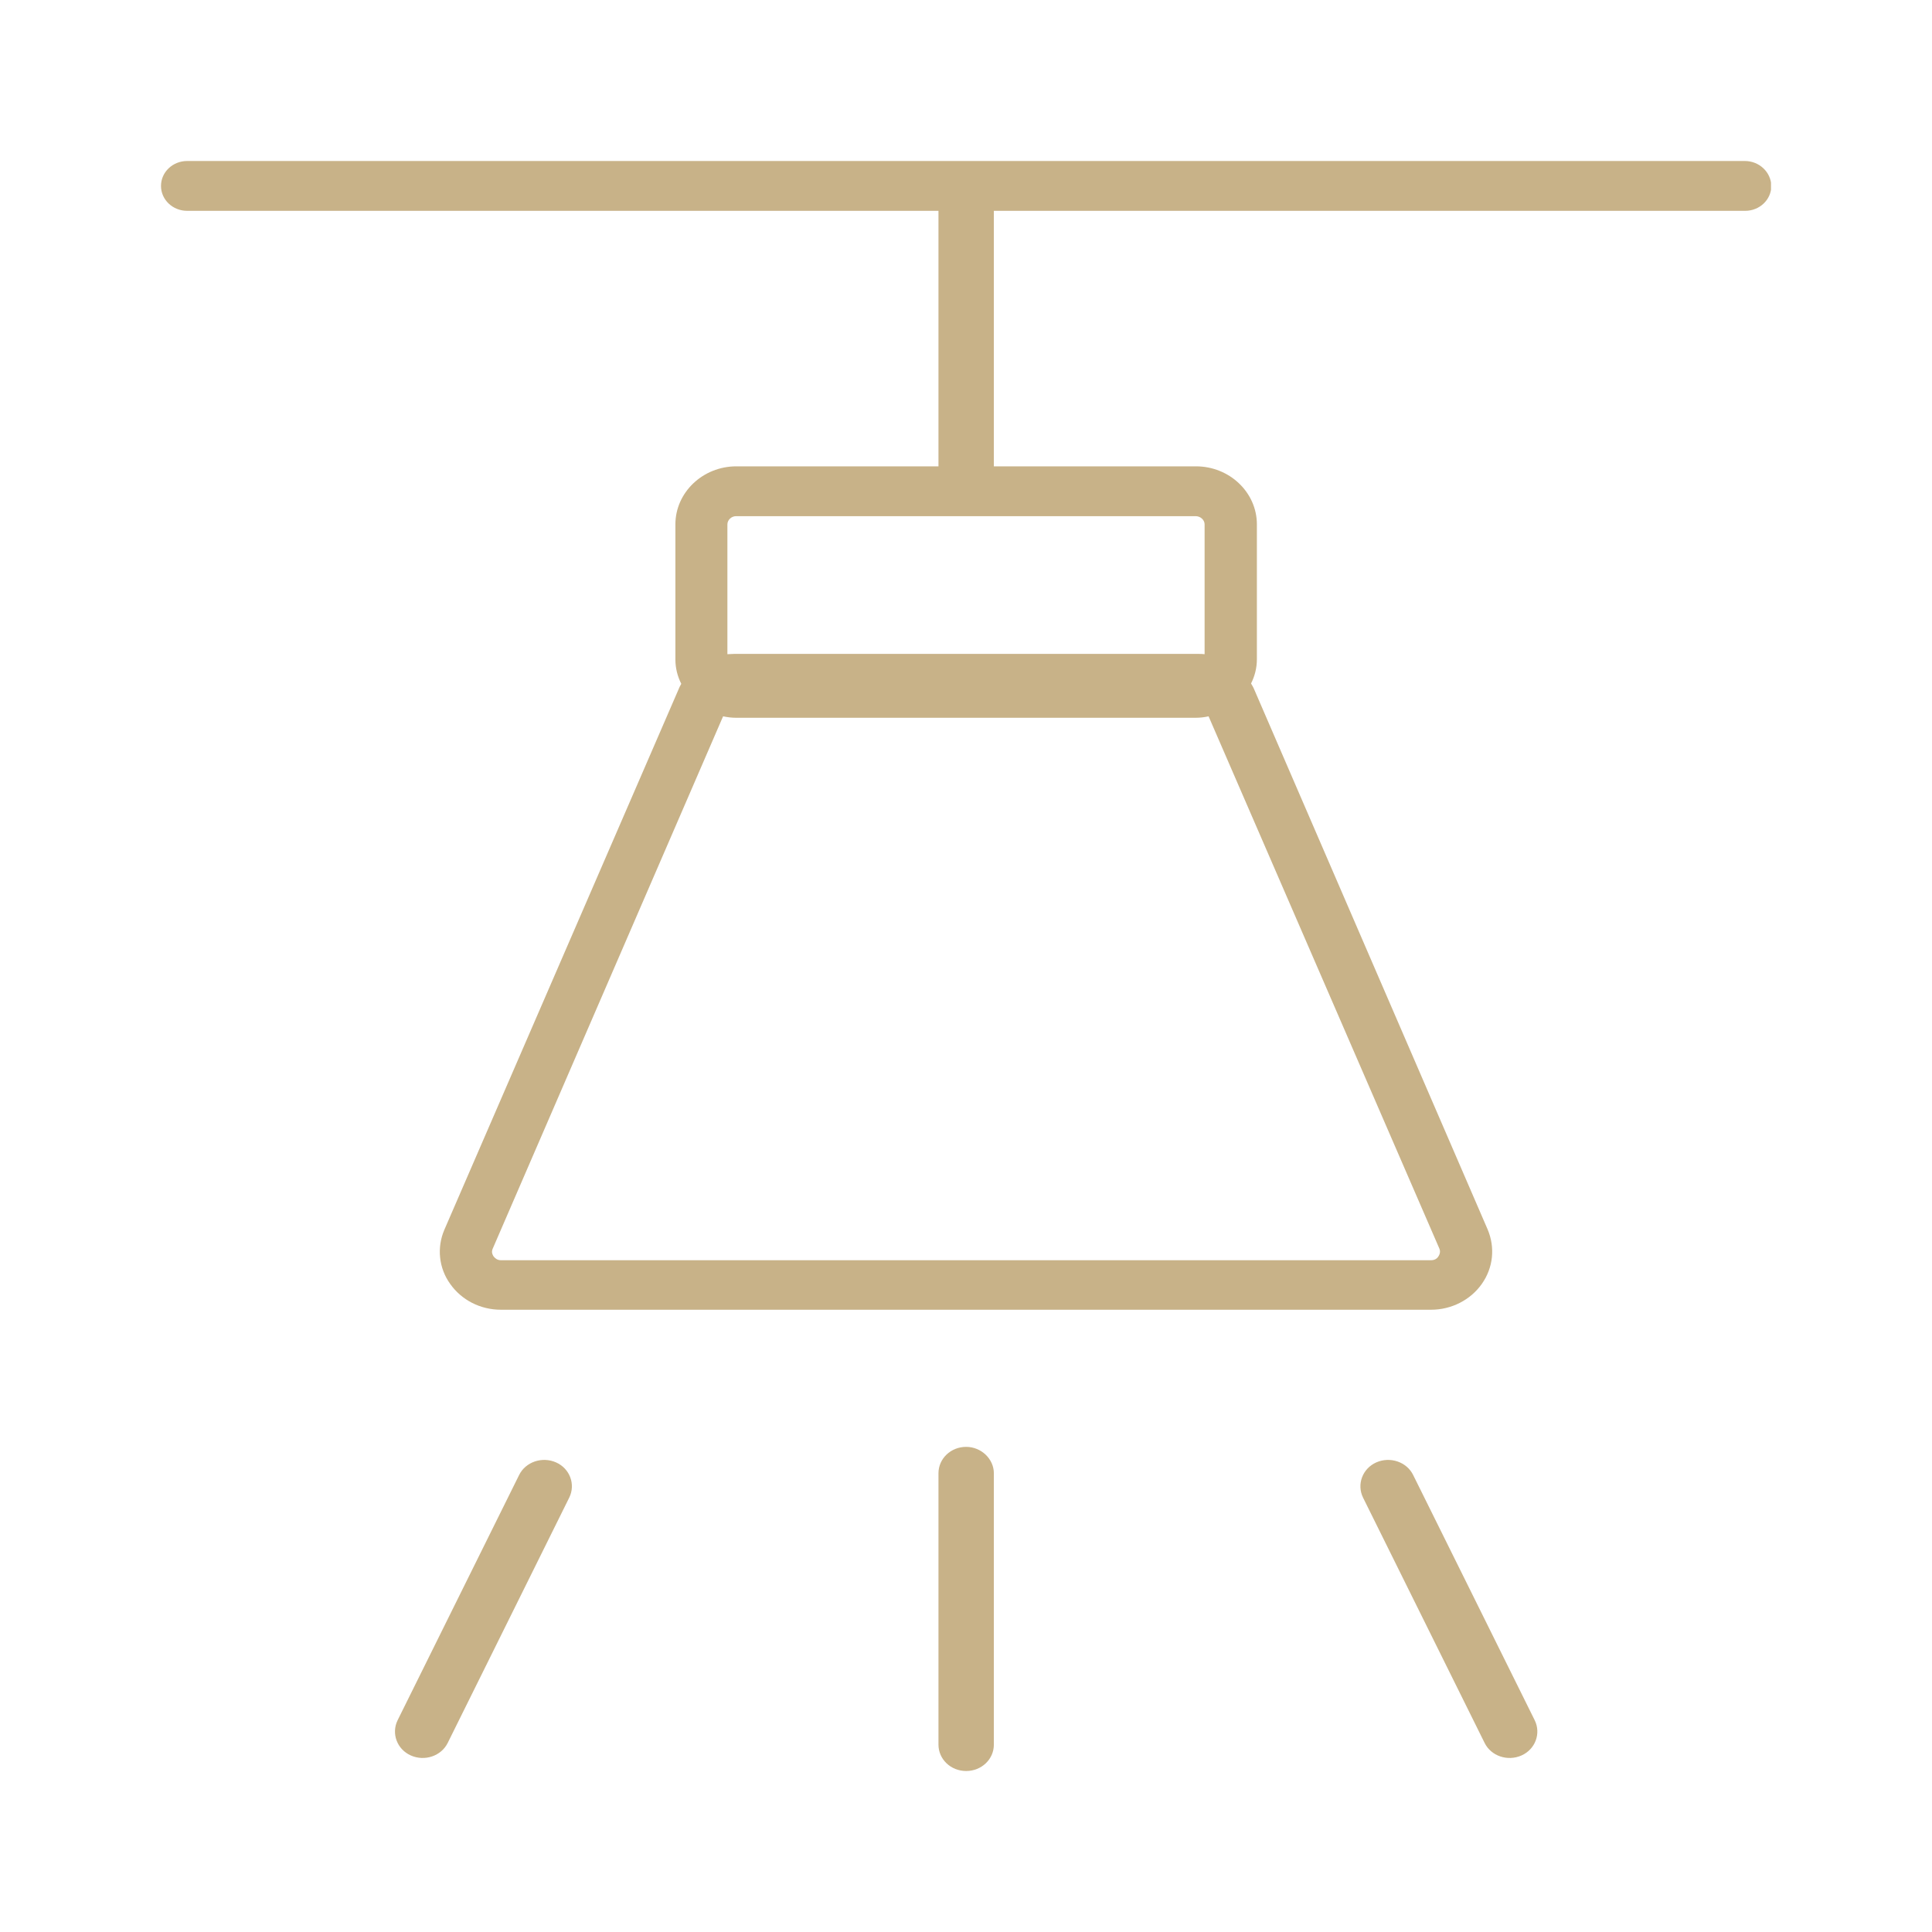 <svg width="48" height="48" viewBox="0 0 48 48" fill="none" xmlns="http://www.w3.org/2000/svg">
<g clip-path="url(#clip0_300_840)">
<path d="M43.35 4H4.65C4.29 4 4 4.277 4 4.619C4 4.961 4.29 5.238 4.65 5.238H23.316V11.586H18.294C17.461 11.586 16.78 12.234 16.78 13.028V16.384C16.78 16.603 16.834 16.807 16.926 16.989C16.895 17.04 16.872 17.091 16.849 17.149L11.04 30.553C10.849 30.997 10.902 31.506 11.185 31.899C11.468 32.3 11.934 32.54 12.446 32.54H35.554C36.058 32.54 36.532 32.3 36.815 31.899C37.098 31.499 37.151 30.997 36.96 30.545L31.166 17.142C31.143 17.083 31.113 17.032 31.082 16.981C31.174 16.799 31.227 16.596 31.227 16.377V13.028C31.227 12.234 30.547 11.586 29.714 11.586H24.692V5.238H43.358C43.717 5.238 44.008 4.961 44.008 4.619C44 4.277 43.709 4 43.35 4ZM35.76 31.019C35.798 31.106 35.76 31.179 35.737 31.215C35.714 31.252 35.661 31.31 35.554 31.31H12.446C12.347 31.31 12.293 31.252 12.263 31.215C12.24 31.179 12.202 31.113 12.24 31.026L17.965 17.797C18.072 17.819 18.179 17.833 18.286 17.833H29.706C29.821 17.833 29.928 17.819 30.027 17.797L35.76 31.019ZM29.928 13.028V16.253C29.874 16.246 29.821 16.246 29.76 16.246H18.24C18.187 16.246 18.126 16.253 18.072 16.253V13.028C18.072 12.919 18.172 12.824 18.286 12.824H29.706C29.828 12.824 29.928 12.919 29.928 13.028Z" fill="#C8B288"/>
<path d="M24.004 35.947C23.622 35.947 23.316 36.239 23.316 36.603V43.345C23.316 43.709 23.622 44 24.004 44C24.386 44 24.692 43.709 24.692 43.345V36.603C24.692 36.246 24.378 35.947 24.004 35.947Z" fill="#C8B288"/>
<path d="M13.815 36.333C13.471 36.181 13.058 36.319 12.897 36.647L9.878 42.74C9.718 43.068 9.863 43.461 10.207 43.614C10.551 43.767 10.963 43.629 11.124 43.301L14.143 37.207C14.304 36.88 14.159 36.486 13.815 36.333Z" fill="#C8B288"/>
<path d="M35.11 36.647C34.95 36.319 34.537 36.181 34.193 36.333C33.849 36.486 33.704 36.88 33.864 37.207L36.884 43.301C37.044 43.629 37.457 43.767 37.801 43.614C38.145 43.461 38.29 43.068 38.13 42.74L35.11 36.647Z" fill="#C8B288"/>
</g>
<defs>
<clipPath id="clip0_300_840">
<rect width="40" height="40" fill="white" transform="translate(4 4)"/>
</clipPath>
</defs>
</svg>
